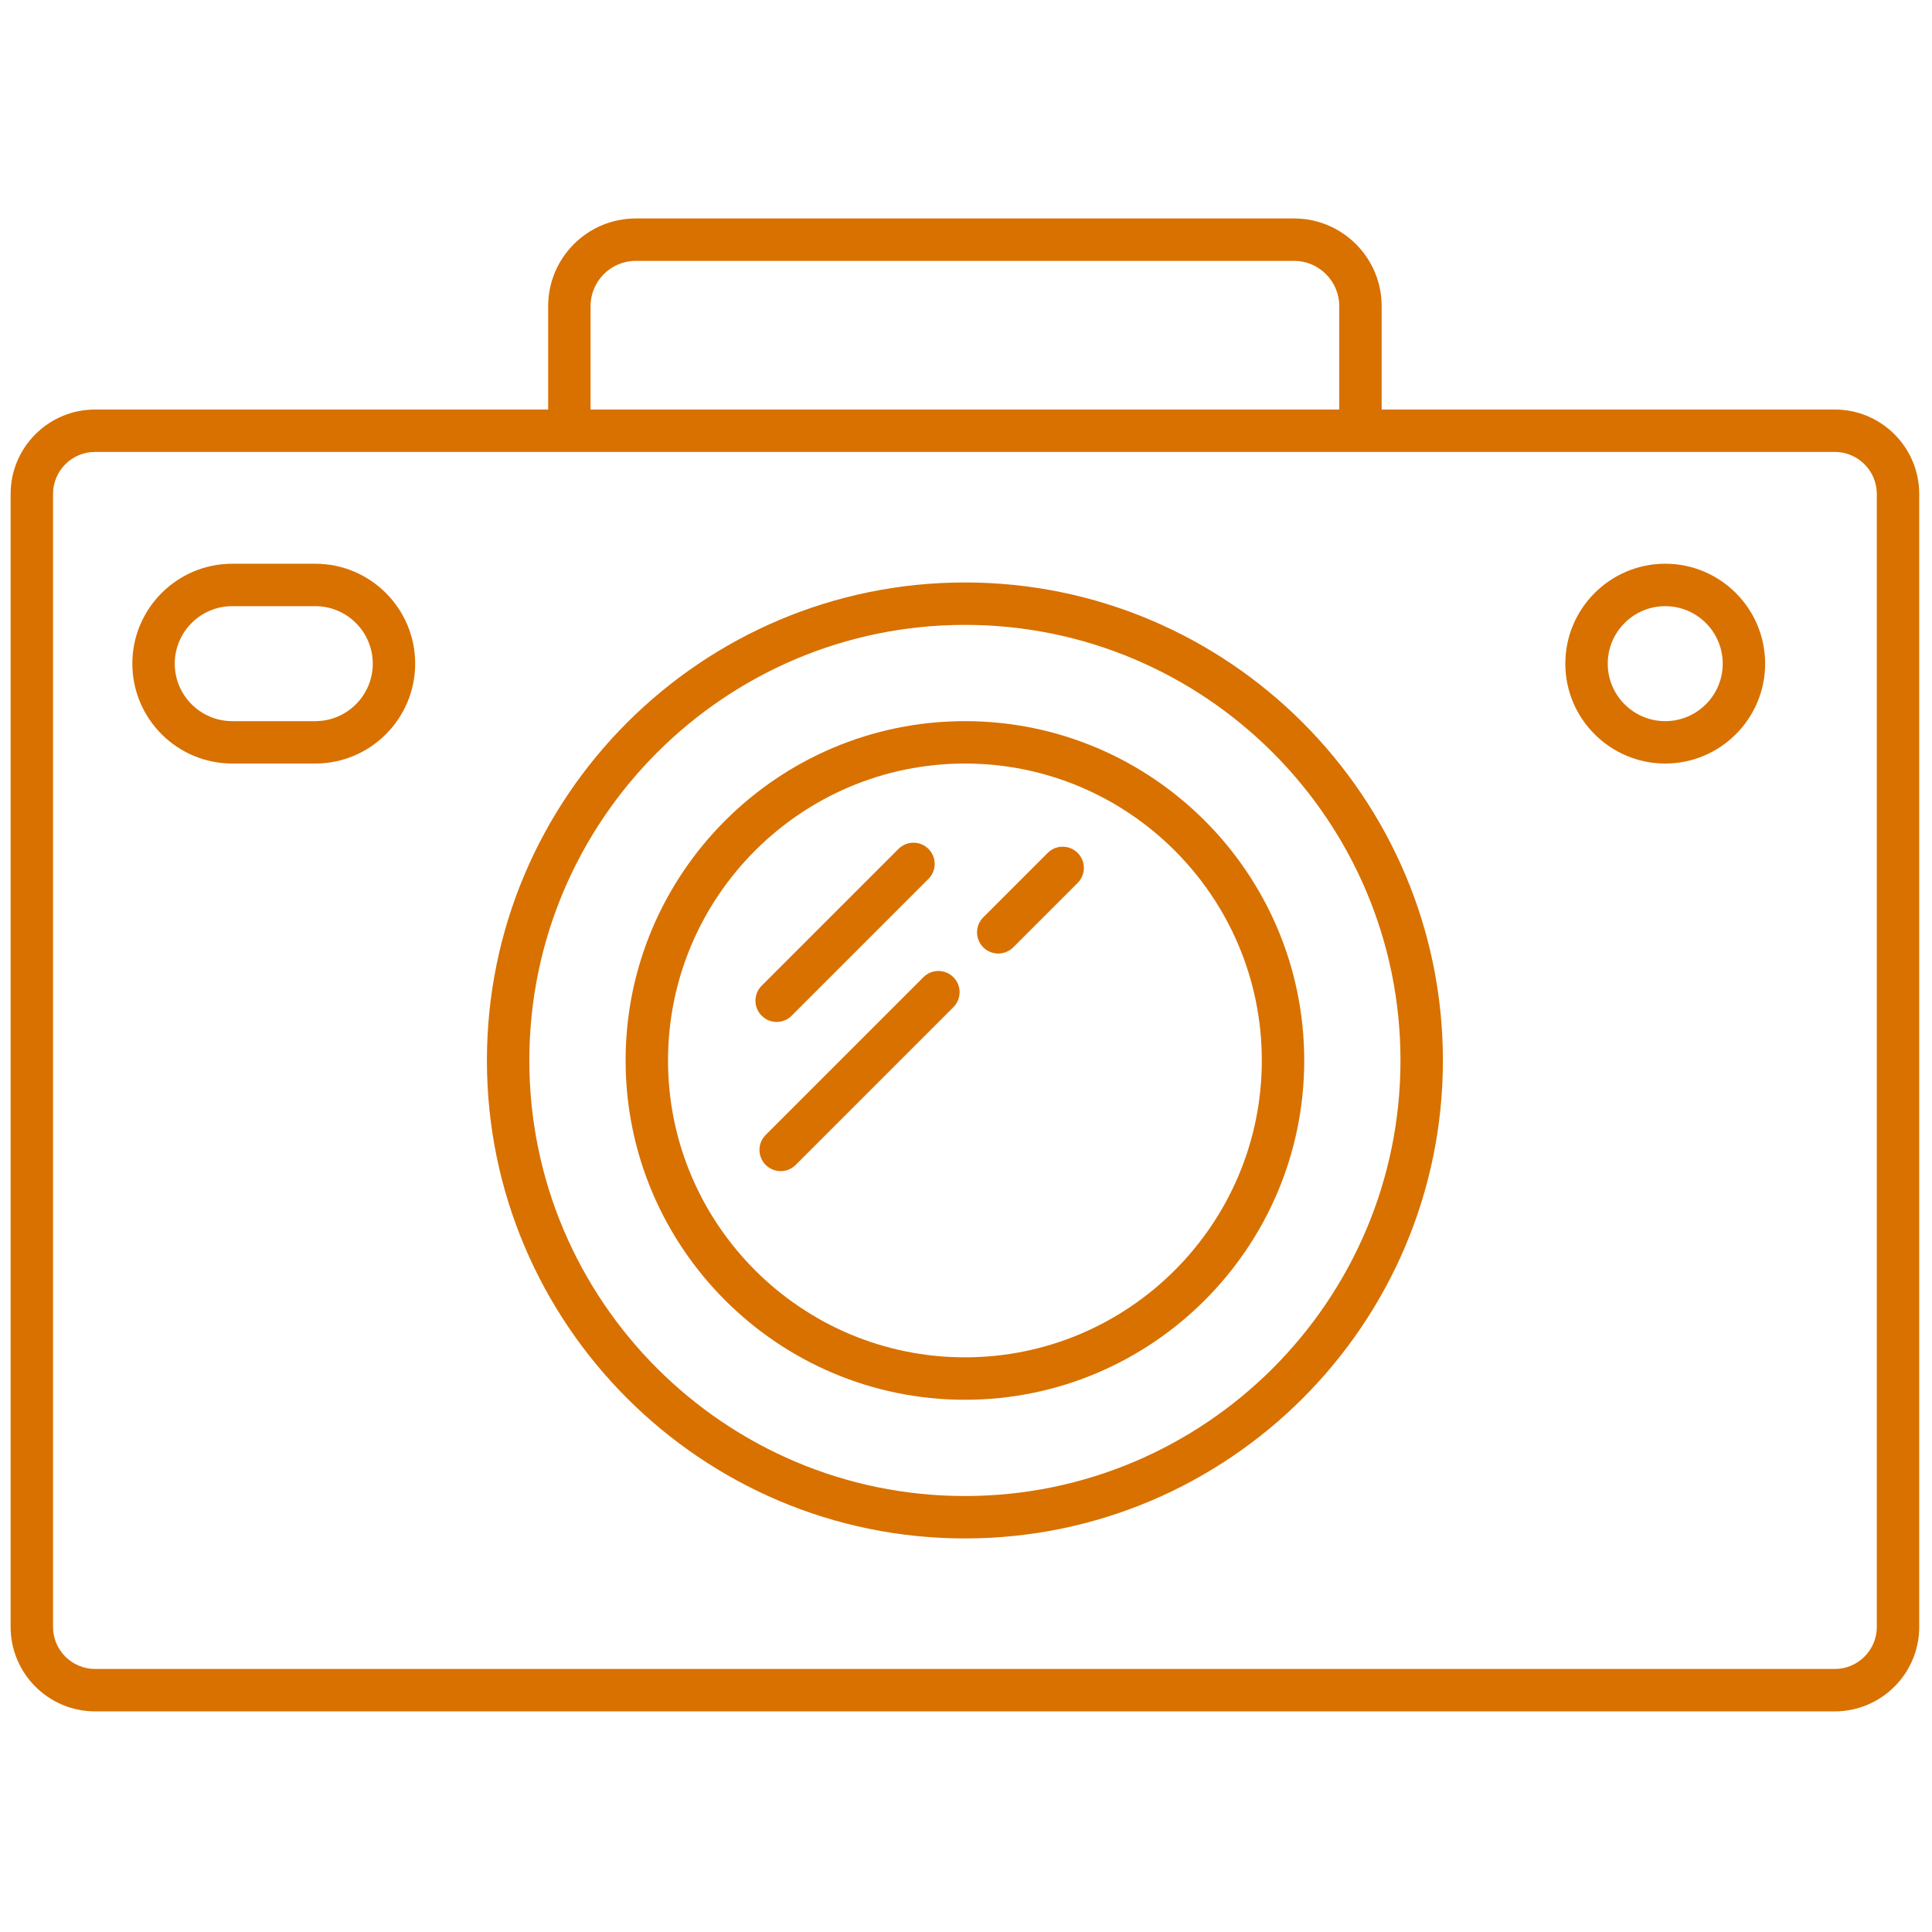 <svg xmlns="http://www.w3.org/2000/svg" xmlns:xlink="http://www.w3.org/1999/xlink" version="1.1" width="256" height="256" viewBox="0 0 256 256" xml:space="preserve">
<g style="stroke: none; stroke-width: 0; stroke-dasharray: none; stroke-linecap: butt; stroke-linejoin: miter; stroke-miterlimit: 10; fill: none; fill-rule: nonzero; opacity: 1;" transform="translate(1.407 1.407) scale(2.81 2.81)">
	<path d="M 36.123 47.688 c -0.256 0 -0.512 -0.098 -0.707 -0.293 c -0.391 -0.391 -0.391 -1.023 0 -1.414 l 6.451 -6.451 c 0.391 -0.391 1.023 -0.391 1.414 0 s 0.391 1.023 0 1.414 l -6.451 6.451 C 36.635 47.591 36.379 47.688 36.123 47.688 z" style="stroke: none; stroke-width: 1; stroke-dasharray: none; stroke-linecap: butt; stroke-linejoin: miter; stroke-miterlimit: 10; fill: rgb(216,113,0); fill-rule: nonzero; opacity: 1;" transform=" matrix(1 0 0 1 0 0) " stroke-linecap="round"/>
	<path d="M 46.572 44.463 c -0.256 0 -0.512 -0.098 -0.707 -0.293 c -0.391 -0.391 -0.391 -1.023 0 -1.414 l 3.037 -3.037 c 0.391 -0.391 1.023 -0.391 1.414 0 s 0.391 1.023 0 1.414 l -3.037 3.037 C 47.084 44.365 46.828 44.463 46.572 44.463 z" style="stroke: none; stroke-width: 1; stroke-dasharray: none; stroke-linecap: butt; stroke-linejoin: miter; stroke-miterlimit: 10; fill: rgb(216,113,0); fill-rule: nonzero; opacity: 1;" transform=" matrix(1 0 0 1 0 0) " stroke-linecap="round"/>
	<path d="M 36.312 54.724 c -0.256 0 -0.512 -0.098 -0.707 -0.293 c -0.391 -0.391 -0.391 -1.023 0 -1.414 l 7.437 -7.438 c 0.391 -0.391 1.023 -0.391 1.414 0 s 0.391 1.023 0 1.414 l -7.437 7.438 C 36.823 54.626 36.567 54.724 36.312 54.724 z" style="stroke: none; stroke-width: 1; stroke-dasharray: none; stroke-linecap: butt; stroke-linejoin: miter; stroke-miterlimit: 10; fill: rgb(216,113,0); fill-rule: nonzero; opacity: 1;" transform=" matrix(1 0 0 1 0 0) " stroke-linecap="round"/>
	<path d="M 45 72.044 c -12.428 0 -22.54 -10.111 -22.54 -22.539 c 0 -12.429 10.111 -22.54 22.54 -22.54 c 12.428 0 22.539 10.111 22.539 22.54 C 67.539 61.933 57.428 72.044 45 72.044 z M 45 28.965 c -11.326 0 -20.54 9.214 -20.54 20.54 c 0 11.325 9.214 20.539 20.54 20.539 c 11.325 0 20.539 -9.214 20.539 -20.539 C 65.539 38.179 56.325 28.965 45 28.965 z" style="stroke: none; stroke-width: 1; stroke-dasharray: none; stroke-linecap: butt; stroke-linejoin: miter; stroke-miterlimit: 10; fill: rgb(216,113,0); fill-rule: nonzero; opacity: 1;" transform=" matrix(1 0 0 1 0 0) " stroke-linecap="round"/>
	<path d="M 86.018 18.81 H 64.651 v -4.878 c 0 -2.278 -1.854 -4.131 -4.131 -4.131 H 29.479 c -2.278 0 -4.131 1.853 -4.131 4.131 v 4.878 H 3.982 C 1.786 18.81 0 20.596 0 22.792 v 53.425 c 0 2.196 1.786 3.982 3.982 3.982 h 82.036 c 2.196 0 3.982 -1.786 3.982 -3.982 V 22.792 C 90 20.596 88.214 18.81 86.018 18.81 z M 27.348 13.932 c 0 -1.175 0.956 -2.131 2.131 -2.131 h 31.041 c 1.175 0 2.131 0.956 2.131 2.131 v 4.878 H 27.348 V 13.932 z M 88 76.217 c 0 1.093 -0.89 1.982 -1.982 1.982 H 3.982 C 2.889 78.199 2 77.31 2 76.217 V 22.792 c 0 -1.093 0.889 -1.982 1.982 -1.982 h 82.036 c 1.093 0 1.982 0.889 1.982 1.982 V 76.217 z" style="stroke: none; stroke-width: 1; stroke-dasharray: none; stroke-linecap: butt; stroke-linejoin: miter; stroke-miterlimit: 10; fill: rgb(216,113,0); fill-rule: nonzero; opacity: 1;" transform=" matrix(1 0 0 1 0 0) " stroke-linecap="round"/>
	<path d="M 78.023 35.504 c -2.598 0 -4.711 -2.113 -4.711 -4.711 s 2.113 -4.711 4.711 -4.711 s 4.711 2.113 4.711 4.711 S 80.621 35.504 78.023 35.504 z M 78.023 28.083 c -1.495 0 -2.711 1.216 -2.711 2.711 s 1.216 2.711 2.711 2.711 s 2.711 -1.216 2.711 -2.711 S 79.519 28.083 78.023 28.083 z" style="stroke: none; stroke-width: 1; stroke-dasharray: none; stroke-linecap: butt; stroke-linejoin: miter; stroke-miterlimit: 10; fill: rgb(216,113,0); fill-rule: nonzero; opacity: 1;" transform=" matrix(1 0 0 1 0 0) " stroke-linecap="round"/>
	<path d="M 45 65.505 c -8.822 0 -16 -7.178 -16 -16 c 0 -8.823 7.178 -16 16 -16 s 16 7.178 16 16 C 61 58.327 53.822 65.505 45 65.505 z M 45 35.504 c -7.72 0 -14 6.281 -14 14 s 6.28 14 14 14 s 14 -6.28 14 -14 S 52.72 35.504 45 35.504 z" style="stroke: none; stroke-width: 1; stroke-dasharray: none; stroke-linecap: butt; stroke-linejoin: miter; stroke-miterlimit: 10; fill: rgb(216,113,0); fill-rule: nonzero; opacity: 1;" transform=" matrix(1 0 0 1 0 0) " stroke-linecap="round"/>
	<path d="M 14.366 35.504 h -3.915 c -2.598 0 -4.711 -2.113 -4.711 -4.711 s 2.113 -4.711 4.711 -4.711 h 3.915 c 2.598 0 4.711 2.113 4.711 4.711 S 16.963 35.504 14.366 35.504 z M 10.451 28.083 c -1.495 0 -2.711 1.216 -2.711 2.711 s 1.216 2.711 2.711 2.711 h 3.915 c 1.495 0 2.711 -1.216 2.711 -2.711 s -1.216 -2.711 -2.711 -2.711 H 10.451 z" style="stroke: none; stroke-width: 1; stroke-dasharray: none; stroke-linecap: butt; stroke-linejoin: miter; stroke-miterlimit: 10; fill: rgb(216,113,0); fill-rule: nonzero; opacity: 1;" transform=" matrix(1 0 0 1 0 0) " stroke-linecap="round"/>
</g>
</svg>